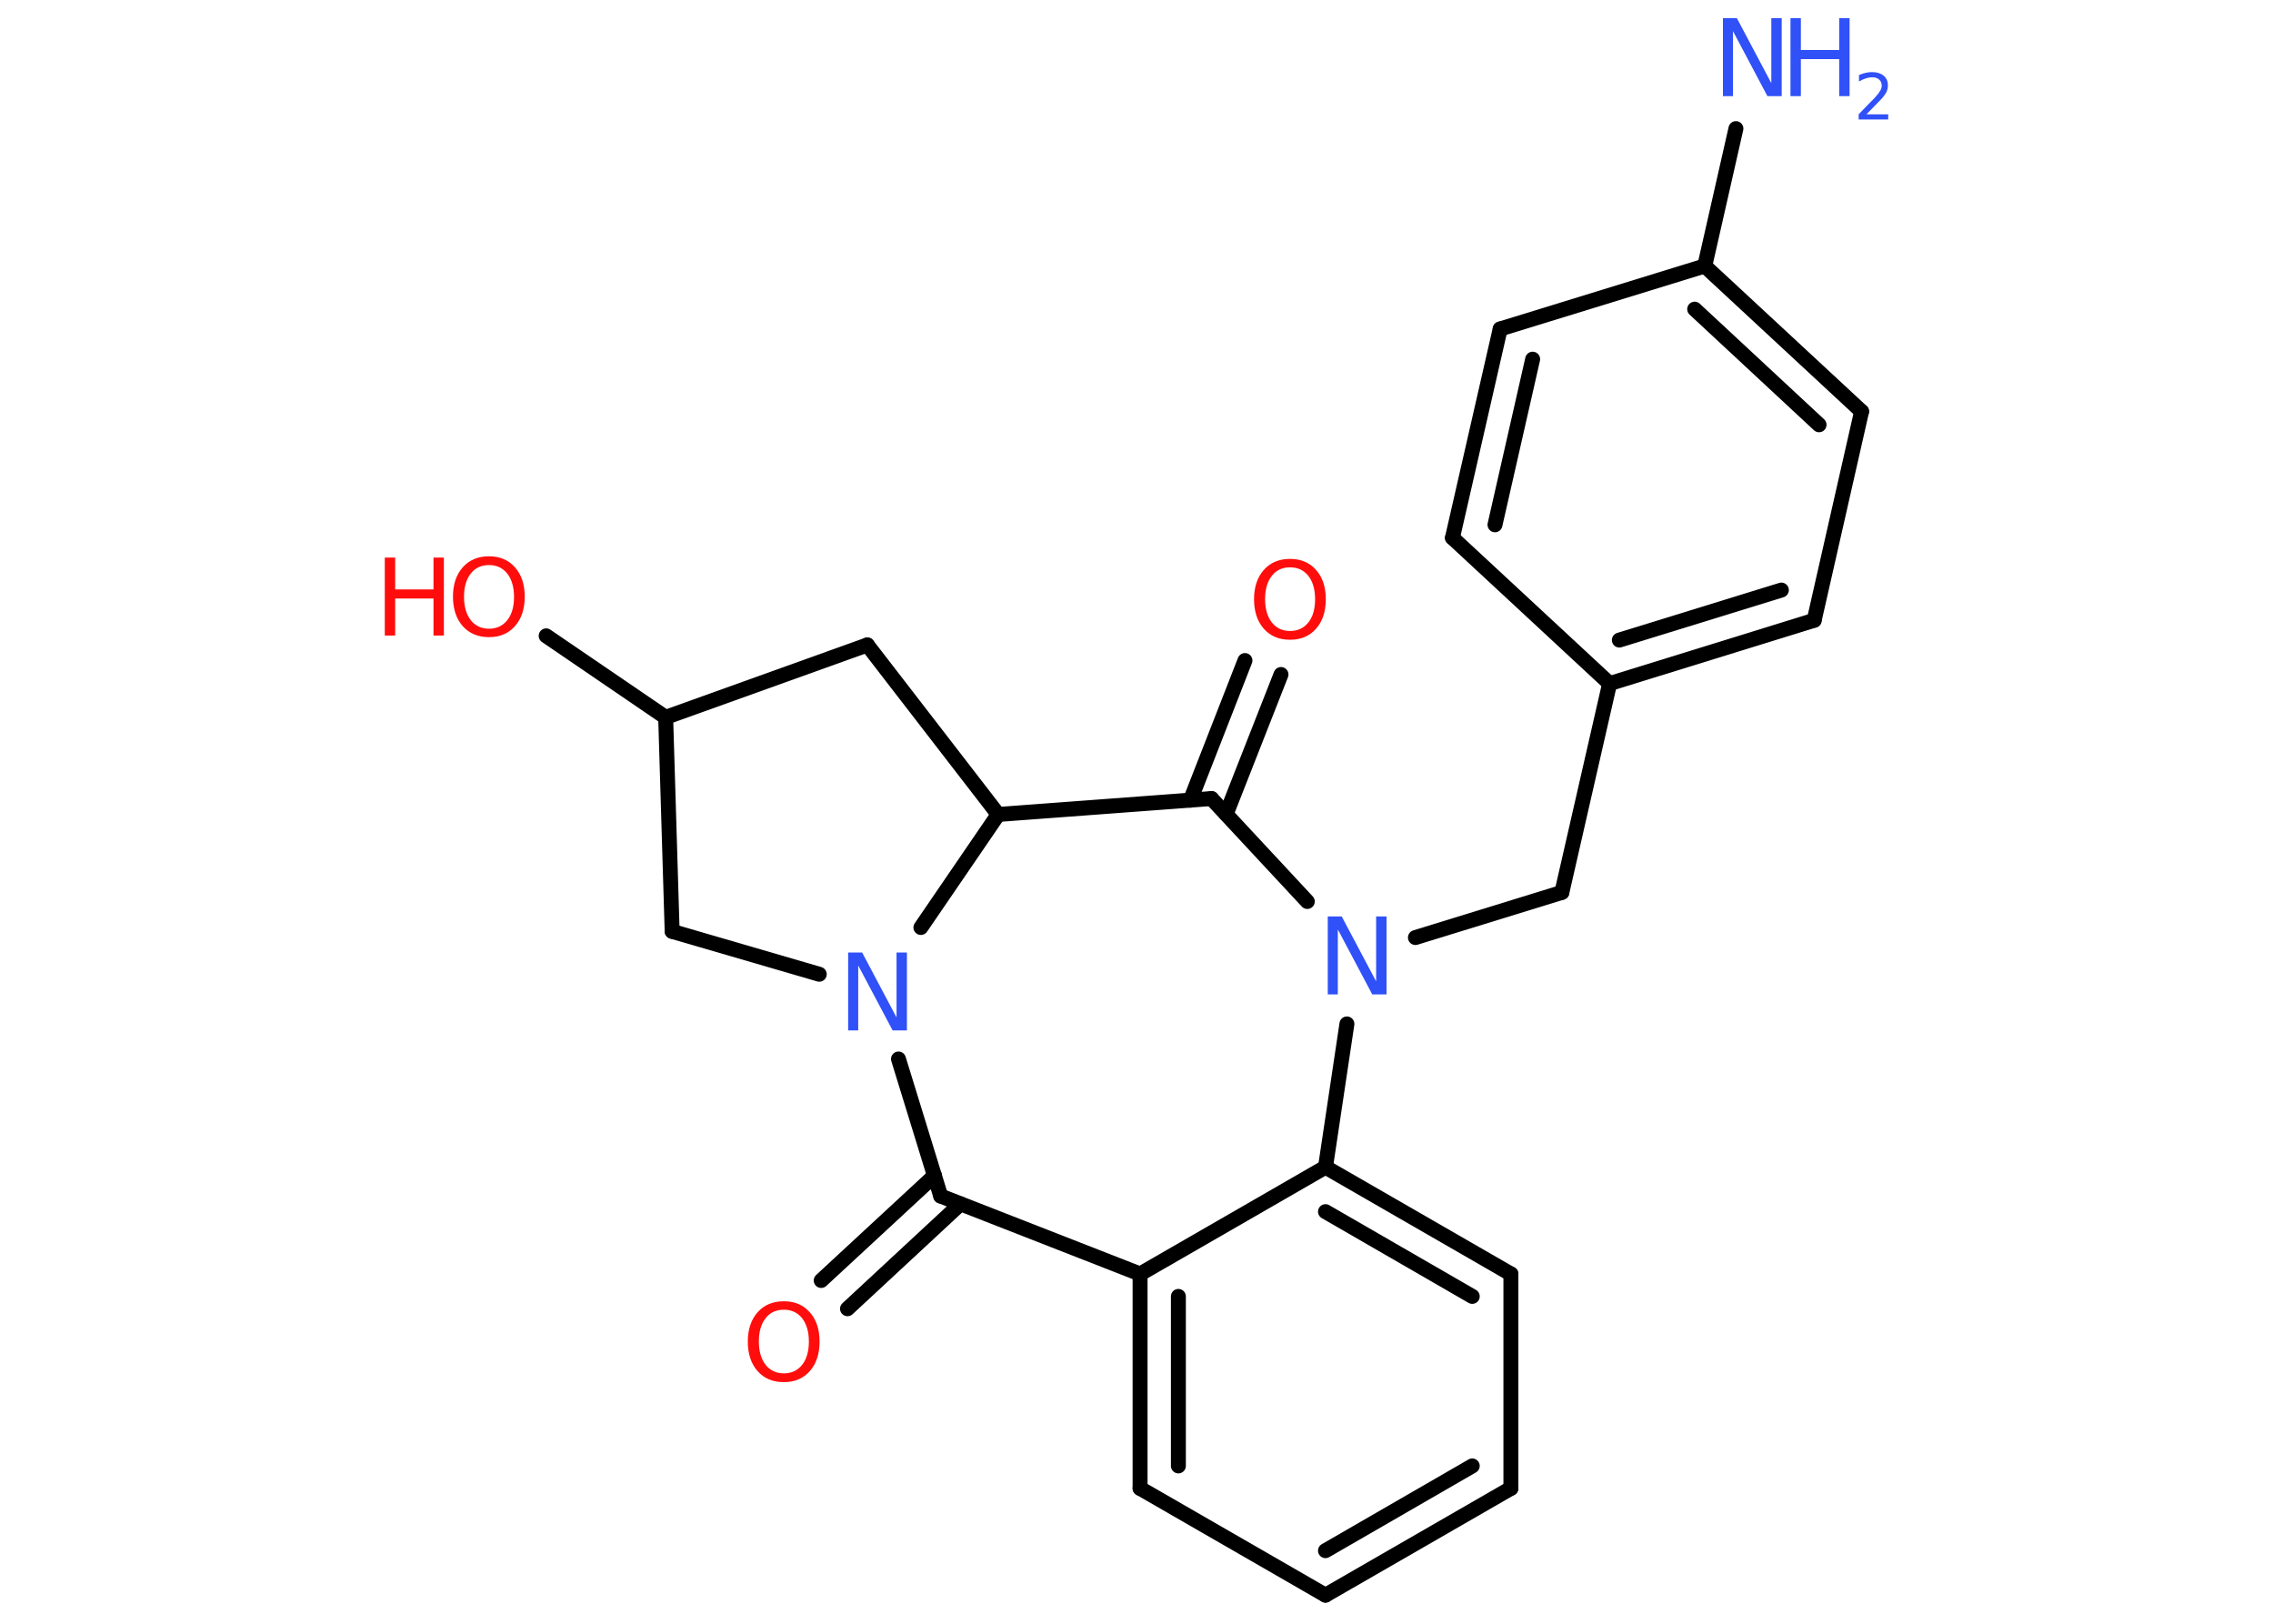 <?xml version='1.0' encoding='UTF-8'?>
<!DOCTYPE svg PUBLIC "-//W3C//DTD SVG 1.1//EN" "http://www.w3.org/Graphics/SVG/1.1/DTD/svg11.dtd">
<svg version='1.2' xmlns='http://www.w3.org/2000/svg' xmlns:xlink='http://www.w3.org/1999/xlink' width='70.0mm' height='50.0mm' viewBox='0 0 70.0 50.0'>
  <desc>Generated by the Chemistry Development Kit (http://github.com/cdk)</desc>
  <g stroke-linecap='round' stroke-linejoin='round' stroke='#000000' stroke-width='.46' fill='#3050F8'>
    <rect x='.0' y='.0' width='70.0' height='50.0' fill='#FFFFFF' stroke='none'/>
    <g id='mol1' class='mol'>
      <line id='mol1bnd1' class='bond' x1='53.46' y1='3.96' x2='52.5' y2='8.19'/>
      <g id='mol1bnd2' class='bond'>
        <line x1='57.33' y1='12.67' x2='52.5' y2='8.19'/>
        <line x1='56.02' y1='13.08' x2='52.19' y2='9.52'/>
      </g>
      <line id='mol1bnd3' class='bond' x1='57.33' y1='12.67' x2='55.87' y2='19.1'/>
      <g id='mol1bnd4' class='bond'>
        <line x1='49.57' y1='21.05' x2='55.87' y2='19.1'/>
        <line x1='49.87' y1='19.71' x2='54.86' y2='18.17'/>
      </g>
      <line id='mol1bnd5' class='bond' x1='49.57' y1='21.05' x2='48.1' y2='27.48'/>
      <line id='mol1bnd6' class='bond' x1='48.1' y1='27.48' x2='43.59' y2='28.87'/>
      <line id='mol1bnd7' class='bond' x1='40.26' y1='27.76' x2='37.31' y2='24.59'/>
      <g id='mol1bnd8' class='bond'>
        <line x1='36.66' y1='24.64' x2='38.34' y2='20.34'/>
        <line x1='37.76' y1='25.07' x2='39.45' y2='20.77'/>
      </g>
      <line id='mol1bnd9' class='bond' x1='37.31' y1='24.59' x2='30.74' y2='25.08'/>
      <line id='mol1bnd10' class='bond' x1='30.74' y1='25.08' x2='26.71' y2='19.86'/>
      <line id='mol1bnd11' class='bond' x1='26.71' y1='19.86' x2='20.5' y2='22.09'/>
      <line id='mol1bnd12' class='bond' x1='20.5' y1='22.09' x2='16.82' y2='19.58'/>
      <line id='mol1bnd13' class='bond' x1='20.5' y1='22.09' x2='20.7' y2='28.68'/>
      <line id='mol1bnd14' class='bond' x1='20.7' y1='28.68' x2='25.23' y2='30.0'/>
      <line id='mol1bnd15' class='bond' x1='30.74' y1='25.08' x2='28.36' y2='28.56'/>
      <line id='mol1bnd16' class='bond' x1='27.67' y1='32.61' x2='28.97' y2='36.83'/>
      <g id='mol1bnd17' class='bond'>
        <line x1='29.58' y1='37.07' x2='26.1' y2='40.3'/>
        <line x1='28.78' y1='36.2' x2='25.29' y2='39.43'/>
      </g>
      <line id='mol1bnd18' class='bond' x1='28.97' y1='36.83' x2='35.11' y2='39.23'/>
      <g id='mol1bnd19' class='bond'>
        <line x1='35.11' y1='39.23' x2='35.11' y2='45.83'/>
        <line x1='36.29' y1='39.92' x2='36.29' y2='45.14'/>
      </g>
      <line id='mol1bnd20' class='bond' x1='35.11' y1='45.83' x2='40.82' y2='49.12'/>
      <g id='mol1bnd21' class='bond'>
        <line x1='40.82' y1='49.12' x2='46.53' y2='45.83'/>
        <line x1='40.82' y1='47.75' x2='45.34' y2='45.14'/>
      </g>
      <line id='mol1bnd22' class='bond' x1='46.53' y1='45.83' x2='46.53' y2='39.23'/>
      <g id='mol1bnd23' class='bond'>
        <line x1='46.53' y1='39.23' x2='40.82' y2='35.94'/>
        <line x1='45.34' y1='39.92' x2='40.82' y2='37.31'/>
      </g>
      <line id='mol1bnd24' class='bond' x1='35.11' y1='39.23' x2='40.82' y2='35.94'/>
      <line id='mol1bnd25' class='bond' x1='41.48' y1='31.53' x2='40.82' y2='35.94'/>
      <line id='mol1bnd26' class='bond' x1='49.57' y1='21.05' x2='44.73' y2='16.56'/>
      <g id='mol1bnd27' class='bond'>
        <line x1='46.2' y1='10.13' x2='44.73' y2='16.56'/>
        <line x1='47.2' y1='11.06' x2='46.04' y2='16.16'/>
      </g>
      <line id='mol1bnd28' class='bond' x1='52.5' y1='8.19' x2='46.2' y2='10.13'/>
      <g id='mol1atm1' class='atom'>
        <path d='M53.06 .56h.43l1.06 2.0v-2.0h.32v2.4h-.44l-1.06 -2.0v2.0h-.31v-2.4z' stroke='none'/>
        <path d='M55.14 .56h.32v.98h1.18v-.98h.32v2.4h-.32v-1.14h-1.18v1.14h-.32v-2.4z' stroke='none'/>
        <path d='M57.47 3.52h.68v.16h-.91v-.16q.11 -.11 .3 -.31q.19 -.19 .24 -.25q.09 -.1 .13 -.18q.04 -.07 .04 -.14q.0 -.12 -.08 -.19q-.08 -.07 -.21 -.07q-.09 .0 -.19 .03q-.1 .03 -.22 .1v-.2q.12 -.05 .22 -.07q.1 -.02 .18 -.02q.22 .0 .36 .11q.13 .11 .13 .3q.0 .09 -.03 .17q-.03 .08 -.12 .19q-.02 .03 -.15 .16q-.13 .13 -.36 .37z' stroke='none'/>
      </g>
      <path id='mol1atm7' class='atom' d='M40.89 28.22h.43l1.06 2.0v-2.0h.32v2.4h-.44l-1.06 -2.0v2.0h-.31v-2.4z' stroke='none'/>
      <path id='mol1atm9' class='atom' d='M39.73 17.47q-.36 .0 -.56 .26q-.21 .26 -.21 .72q.0 .45 .21 .72q.21 .26 .56 .26q.35 .0 .56 -.26q.21 -.26 .21 -.72q.0 -.45 -.21 -.72q-.21 -.26 -.56 -.26zM39.73 17.21q.5 .0 .8 .34q.3 .34 .3 .9q.0 .57 -.3 .91q-.3 .34 -.8 .34q-.51 .0 -.81 -.34q-.3 -.34 -.3 -.91q.0 -.56 .3 -.9q.3 -.34 .81 -.34z' stroke='none' fill='#FF0D0D'/>
      <g id='mol1atm13' class='atom'>
        <path d='M15.06 17.4q-.36 .0 -.56 .26q-.21 .26 -.21 .72q.0 .45 .21 .72q.21 .26 .56 .26q.35 .0 .56 -.26q.21 -.26 .21 -.72q.0 -.45 -.21 -.72q-.21 -.26 -.56 -.26zM15.06 17.13q.5 .0 .8 .34q.3 .34 .3 .9q.0 .57 -.3 .91q-.3 .34 -.8 .34q-.51 .0 -.81 -.34q-.3 -.34 -.3 -.91q.0 -.56 .3 -.9q.3 -.34 .81 -.34z' stroke='none' fill='#FF0D0D'/>
        <path d='M11.85 17.17h.32v.98h1.18v-.98h.32v2.4h-.32v-1.14h-1.18v1.14h-.32v-2.4z' stroke='none' fill='#FF0D0D'/>
      </g>
      <path id='mol1atm15' class='atom' d='M26.12 29.33h.43l1.06 2.0v-2.0h.32v2.4h-.44l-1.06 -2.0v2.0h-.31v-2.4z' stroke='none'/>
      <path id='mol1atm17' class='atom' d='M24.14 40.33q-.36 .0 -.56 .26q-.21 .26 -.21 .72q.0 .45 .21 .72q.21 .26 .56 .26q.35 .0 .56 -.26q.21 -.26 .21 -.72q.0 -.45 -.21 -.72q-.21 -.26 -.56 -.26zM24.14 40.07q.5 .0 .8 .34q.3 .34 .3 .9q.0 .57 -.3 .91q-.3 .34 -.8 .34q-.51 .0 -.81 -.34q-.3 -.34 -.3 -.91q.0 -.56 .3 -.9q.3 -.34 .81 -.34z' stroke='none' fill='#FF0D0D'/>
    </g>
  </g>
</svg>
